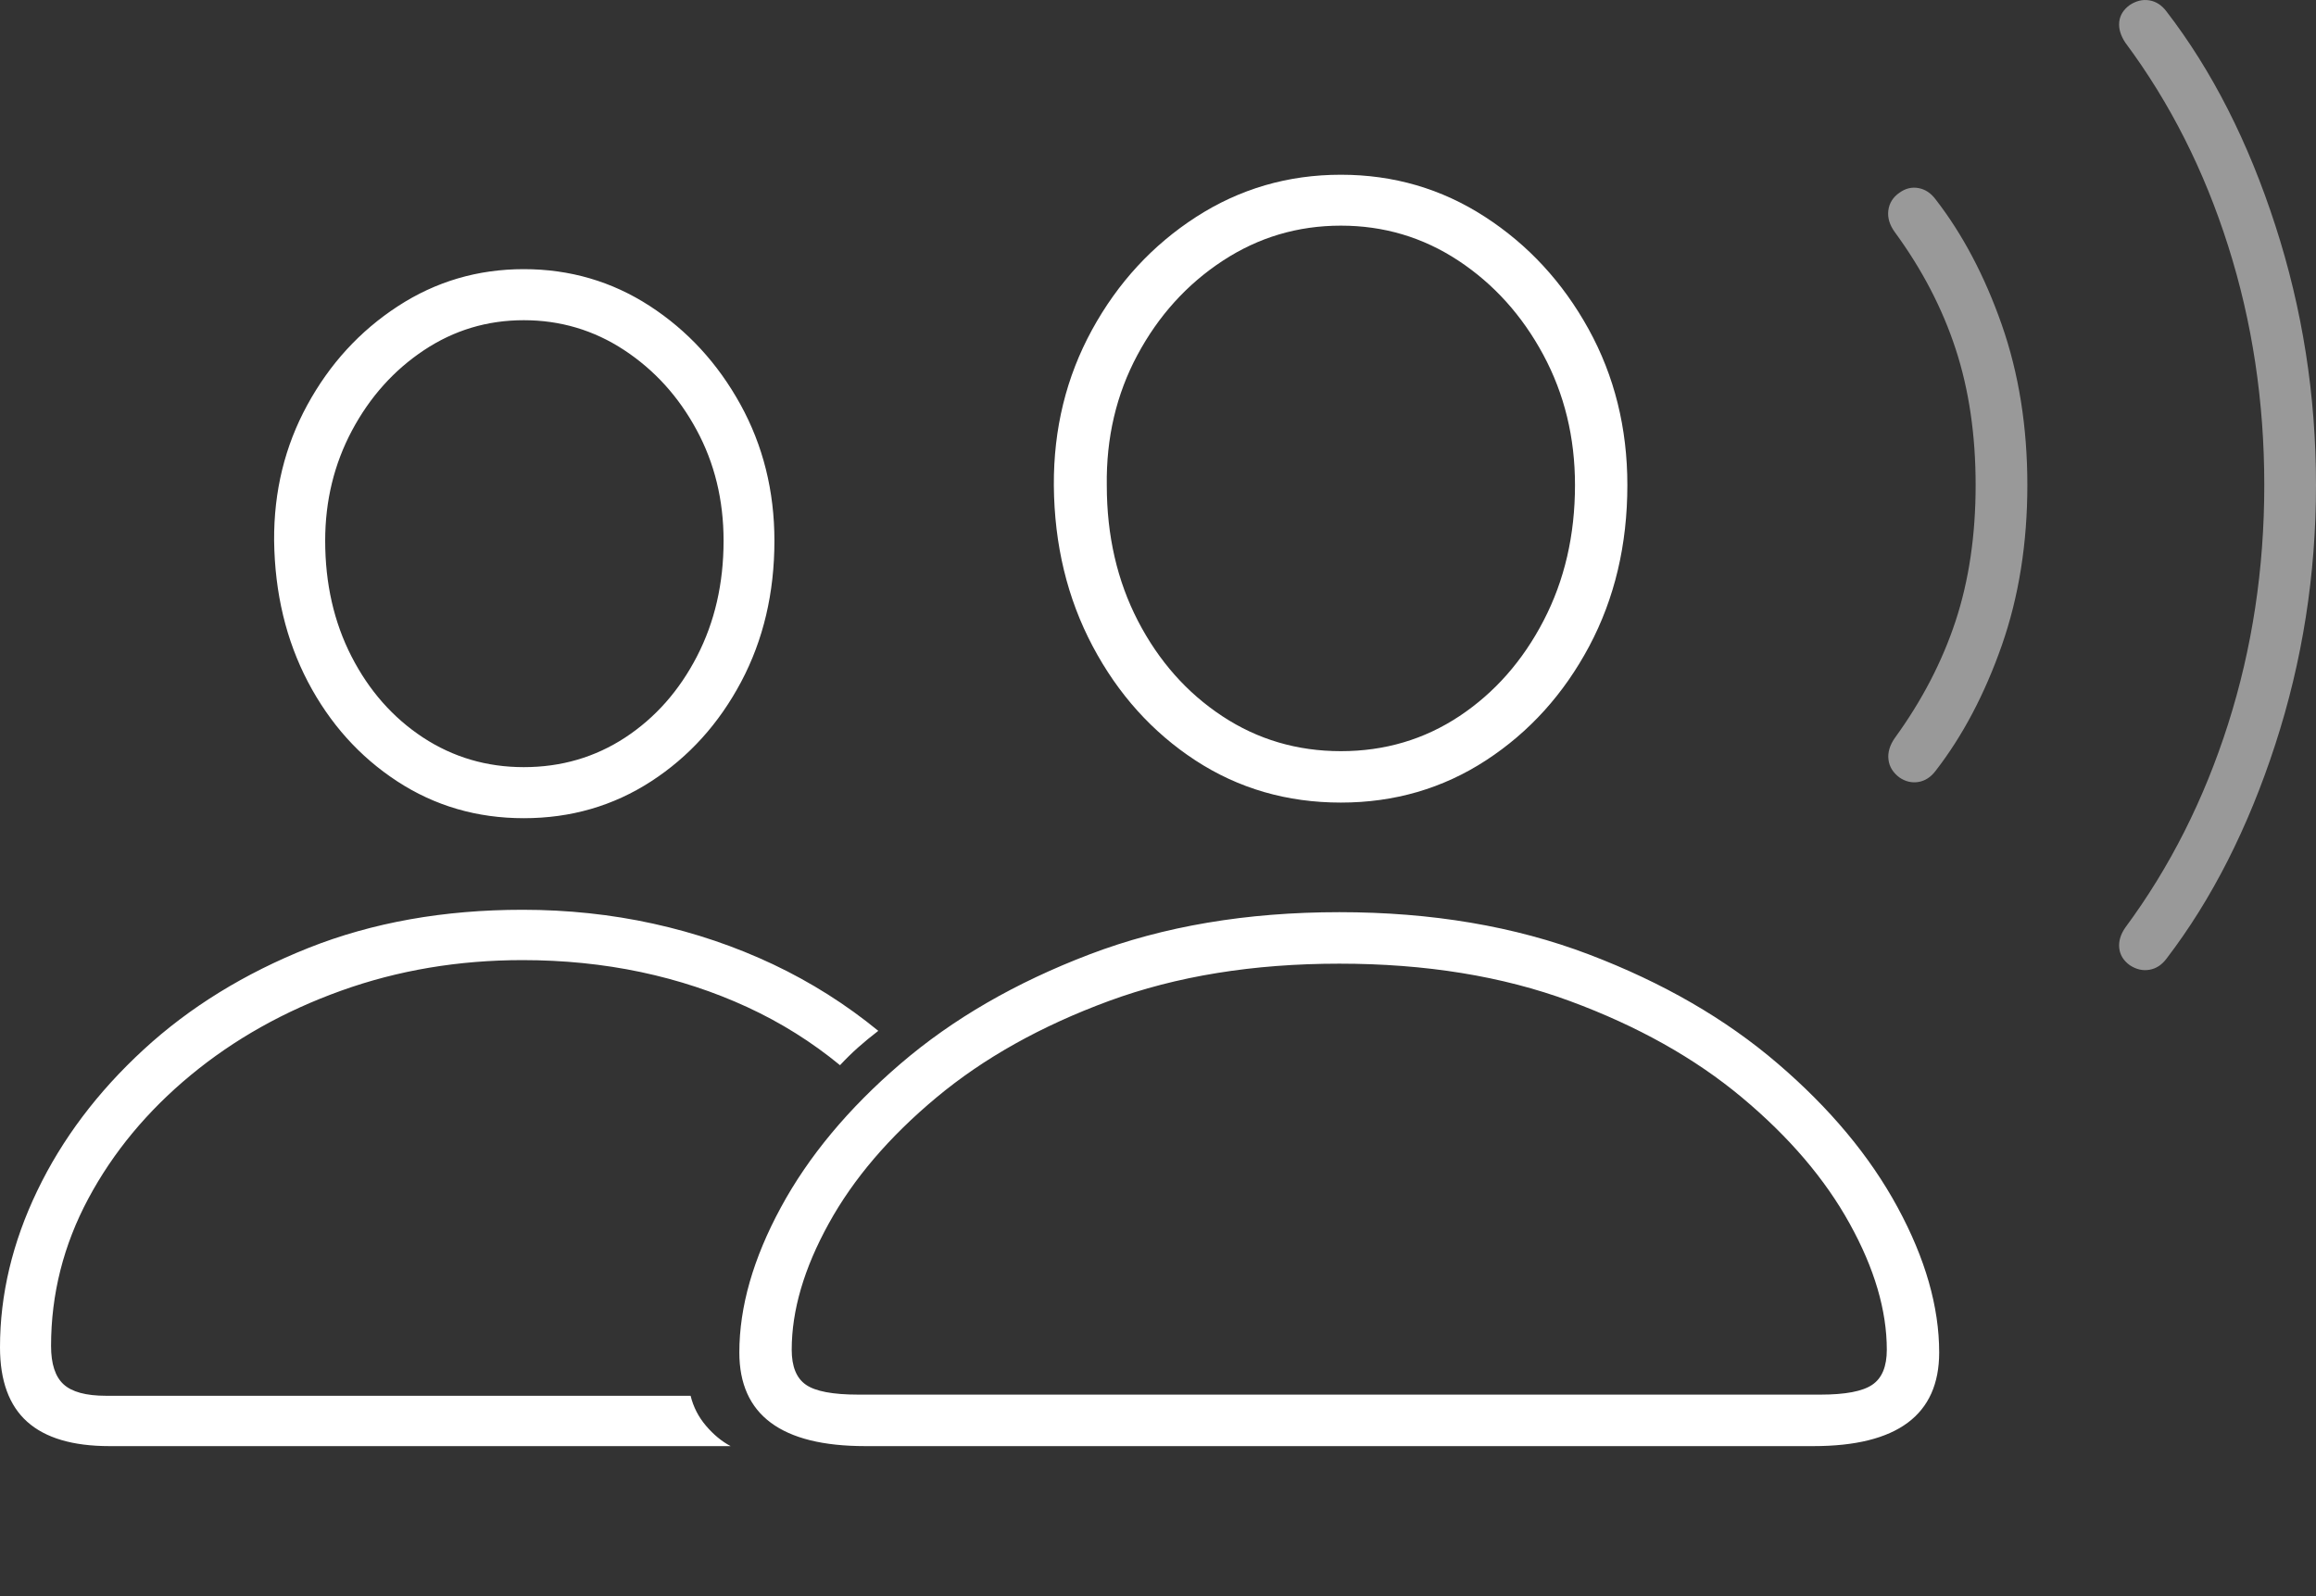 <?xml version="1.0" encoding="UTF-8"?>
<!--Generator: Apple Native CoreSVG 175-->
<!DOCTYPE svg
PUBLIC "-//W3C//DTD SVG 1.1//EN"
       "http://www.w3.org/Graphics/SVG/1.1/DTD/svg11.dtd">
<svg version="1.1" xmlns="http://www.w3.org/2000/svg" xmlns:xlink="http://www.w3.org/1999/xlink" width="31.886" height="21.977">
 <rect width="100%" height="100%" fill="#333333" stroke="none"/>
 <g>
  <rect height="21.977" opacity="0" width="31.886" x="0" y="0"/>
  <path d="M11.913 19.912L24.966 19.912Q26.698 19.912 26.698 18.623Q26.698 17.68 26.126 16.625Q25.554 15.569 24.477 14.646Q23.401 13.722 21.873 13.141Q20.345 12.56 18.44 12.56Q16.525 12.56 15.001 13.141Q13.476 13.722 12.399 14.646Q11.323 15.569 10.751 16.625Q10.179 17.68 10.179 18.623Q10.179 19.912 11.913 19.912ZM11.817 19.203Q11.291 19.203 11.096 19.067Q10.9 18.932 10.9 18.585Q10.9 17.772 11.409 16.849Q11.917 15.925 12.892 15.112Q13.867 14.299 15.264 13.784Q16.662 13.269 18.44 13.269Q20.218 13.269 21.614 13.784Q23.01 14.299 23.983 15.112Q24.956 15.925 25.466 16.849Q25.977 17.772 25.977 18.585Q25.977 18.932 25.777 19.067Q25.578 19.203 25.063 19.203ZM18.461 11.051Q19.567 11.051 20.461 10.468Q21.354 9.885 21.88 8.898Q22.405 7.911 22.405 6.679Q22.405 5.5 21.871 4.531Q21.336 3.562 20.442 2.984Q19.549 2.406 18.461 2.406Q17.369 2.406 16.468 2.987Q15.568 3.568 15.035 4.541Q14.502 5.515 14.509 6.685Q14.519 7.907 15.043 8.897Q15.568 9.888 16.458 10.47Q17.348 11.051 18.461 11.051ZM18.461 10.343Q17.558 10.343 16.828 9.861Q16.097 9.379 15.667 8.55Q15.238 7.72 15.238 6.685Q15.224 5.701 15.659 4.889Q16.094 4.077 16.832 3.592Q17.57 3.107 18.461 3.107Q19.348 3.107 20.079 3.589Q20.809 4.071 21.247 4.884Q21.684 5.696 21.684 6.679Q21.684 7.714 21.252 8.545Q20.821 9.376 20.094 9.86Q19.366 10.343 18.461 10.343ZM1.507 19.912L10.059 19.912Q9.876 19.815 9.72 19.632Q9.565 19.45 9.508 19.219L1.46 19.219Q1.046 19.219 0.874 19.06Q0.703 18.902 0.703 18.533Q0.703 17.463 1.216 16.504Q1.73 15.544 2.627 14.803Q3.524 14.062 4.697 13.641Q5.869 13.22 7.194 13.22Q8.041 13.22 8.82 13.384Q9.599 13.549 10.29 13.868Q10.981 14.187 11.565 14.667Q11.687 14.536 11.816 14.421Q11.946 14.306 12.092 14.194Q11.425 13.648 10.643 13.278Q9.861 12.909 8.993 12.718Q8.124 12.527 7.194 12.527Q5.57 12.527 4.248 13.052Q2.926 13.578 1.976 14.453Q1.026 15.328 0.513 16.396Q0 17.463 0 18.551Q0 19.242 0.375 19.577Q0.75 19.912 1.507 19.912ZM7.211 11.266Q8.182 11.266 8.964 10.759Q9.746 10.252 10.204 9.388Q10.662 8.524 10.662 7.446Q10.662 6.419 10.194 5.569Q9.725 4.719 8.944 4.212Q8.163 3.706 7.211 3.706Q6.261 3.706 5.477 4.217Q4.693 4.728 4.23 5.578Q3.767 6.427 3.774 7.445Q3.788 8.527 4.24 9.39Q4.693 10.252 5.47 10.759Q6.247 11.266 7.211 11.266ZM7.211 10.563Q6.447 10.563 5.824 10.155Q5.202 9.746 4.839 9.038Q4.477 8.331 4.477 7.445Q4.477 6.621 4.846 5.928Q5.216 5.235 5.837 4.822Q6.458 4.409 7.211 4.409Q7.967 4.409 8.593 4.82Q9.219 5.232 9.59 5.919Q9.962 6.605 9.962 7.446Q9.962 8.328 9.596 9.037Q9.23 9.746 8.608 10.155Q7.985 10.563 7.211 10.563Z" fill="#ffffff"/>
  <path d="M26.152 10.706Q26.276 10.79 26.414 10.767Q26.551 10.743 26.648 10.615Q27.207 9.894 27.56 8.887Q27.912 7.88 27.912 6.679Q27.912 5.479 27.56 4.472Q27.207 3.465 26.648 2.744Q26.551 2.615 26.414 2.59Q26.276 2.564 26.152 2.653Q26.018 2.745 25.998 2.897Q25.979 3.048 26.087 3.196Q26.65 3.965 26.925 4.806Q27.2 5.647 27.2 6.679Q27.2 7.712 26.924 8.551Q26.647 9.391 26.087 10.162Q25.982 10.313 26 10.46Q26.018 10.606 26.152 10.706ZM29.322 13.29Q29.455 13.377 29.592 13.353Q29.73 13.33 29.827 13.201Q30.764 11.976 31.325 10.252Q31.886 8.528 31.886 6.679Q31.886 4.83 31.326 3.104Q30.767 1.377 29.827 0.157Q29.73 0.028 29.592 0.005Q29.455-0.018 29.322 0.069Q29.192 0.163 29.177 0.302Q29.163 0.441 29.262 0.589Q30.183 1.827 30.678 3.391Q31.174 4.955 31.174 6.679Q31.174 8.403 30.677 9.966Q30.18 11.529 29.262 12.77Q29.163 12.911 29.177 13.053Q29.192 13.196 29.322 13.29Z" fill="rgba(255,255,255,0.5)"/>
 </g>
</svg>
